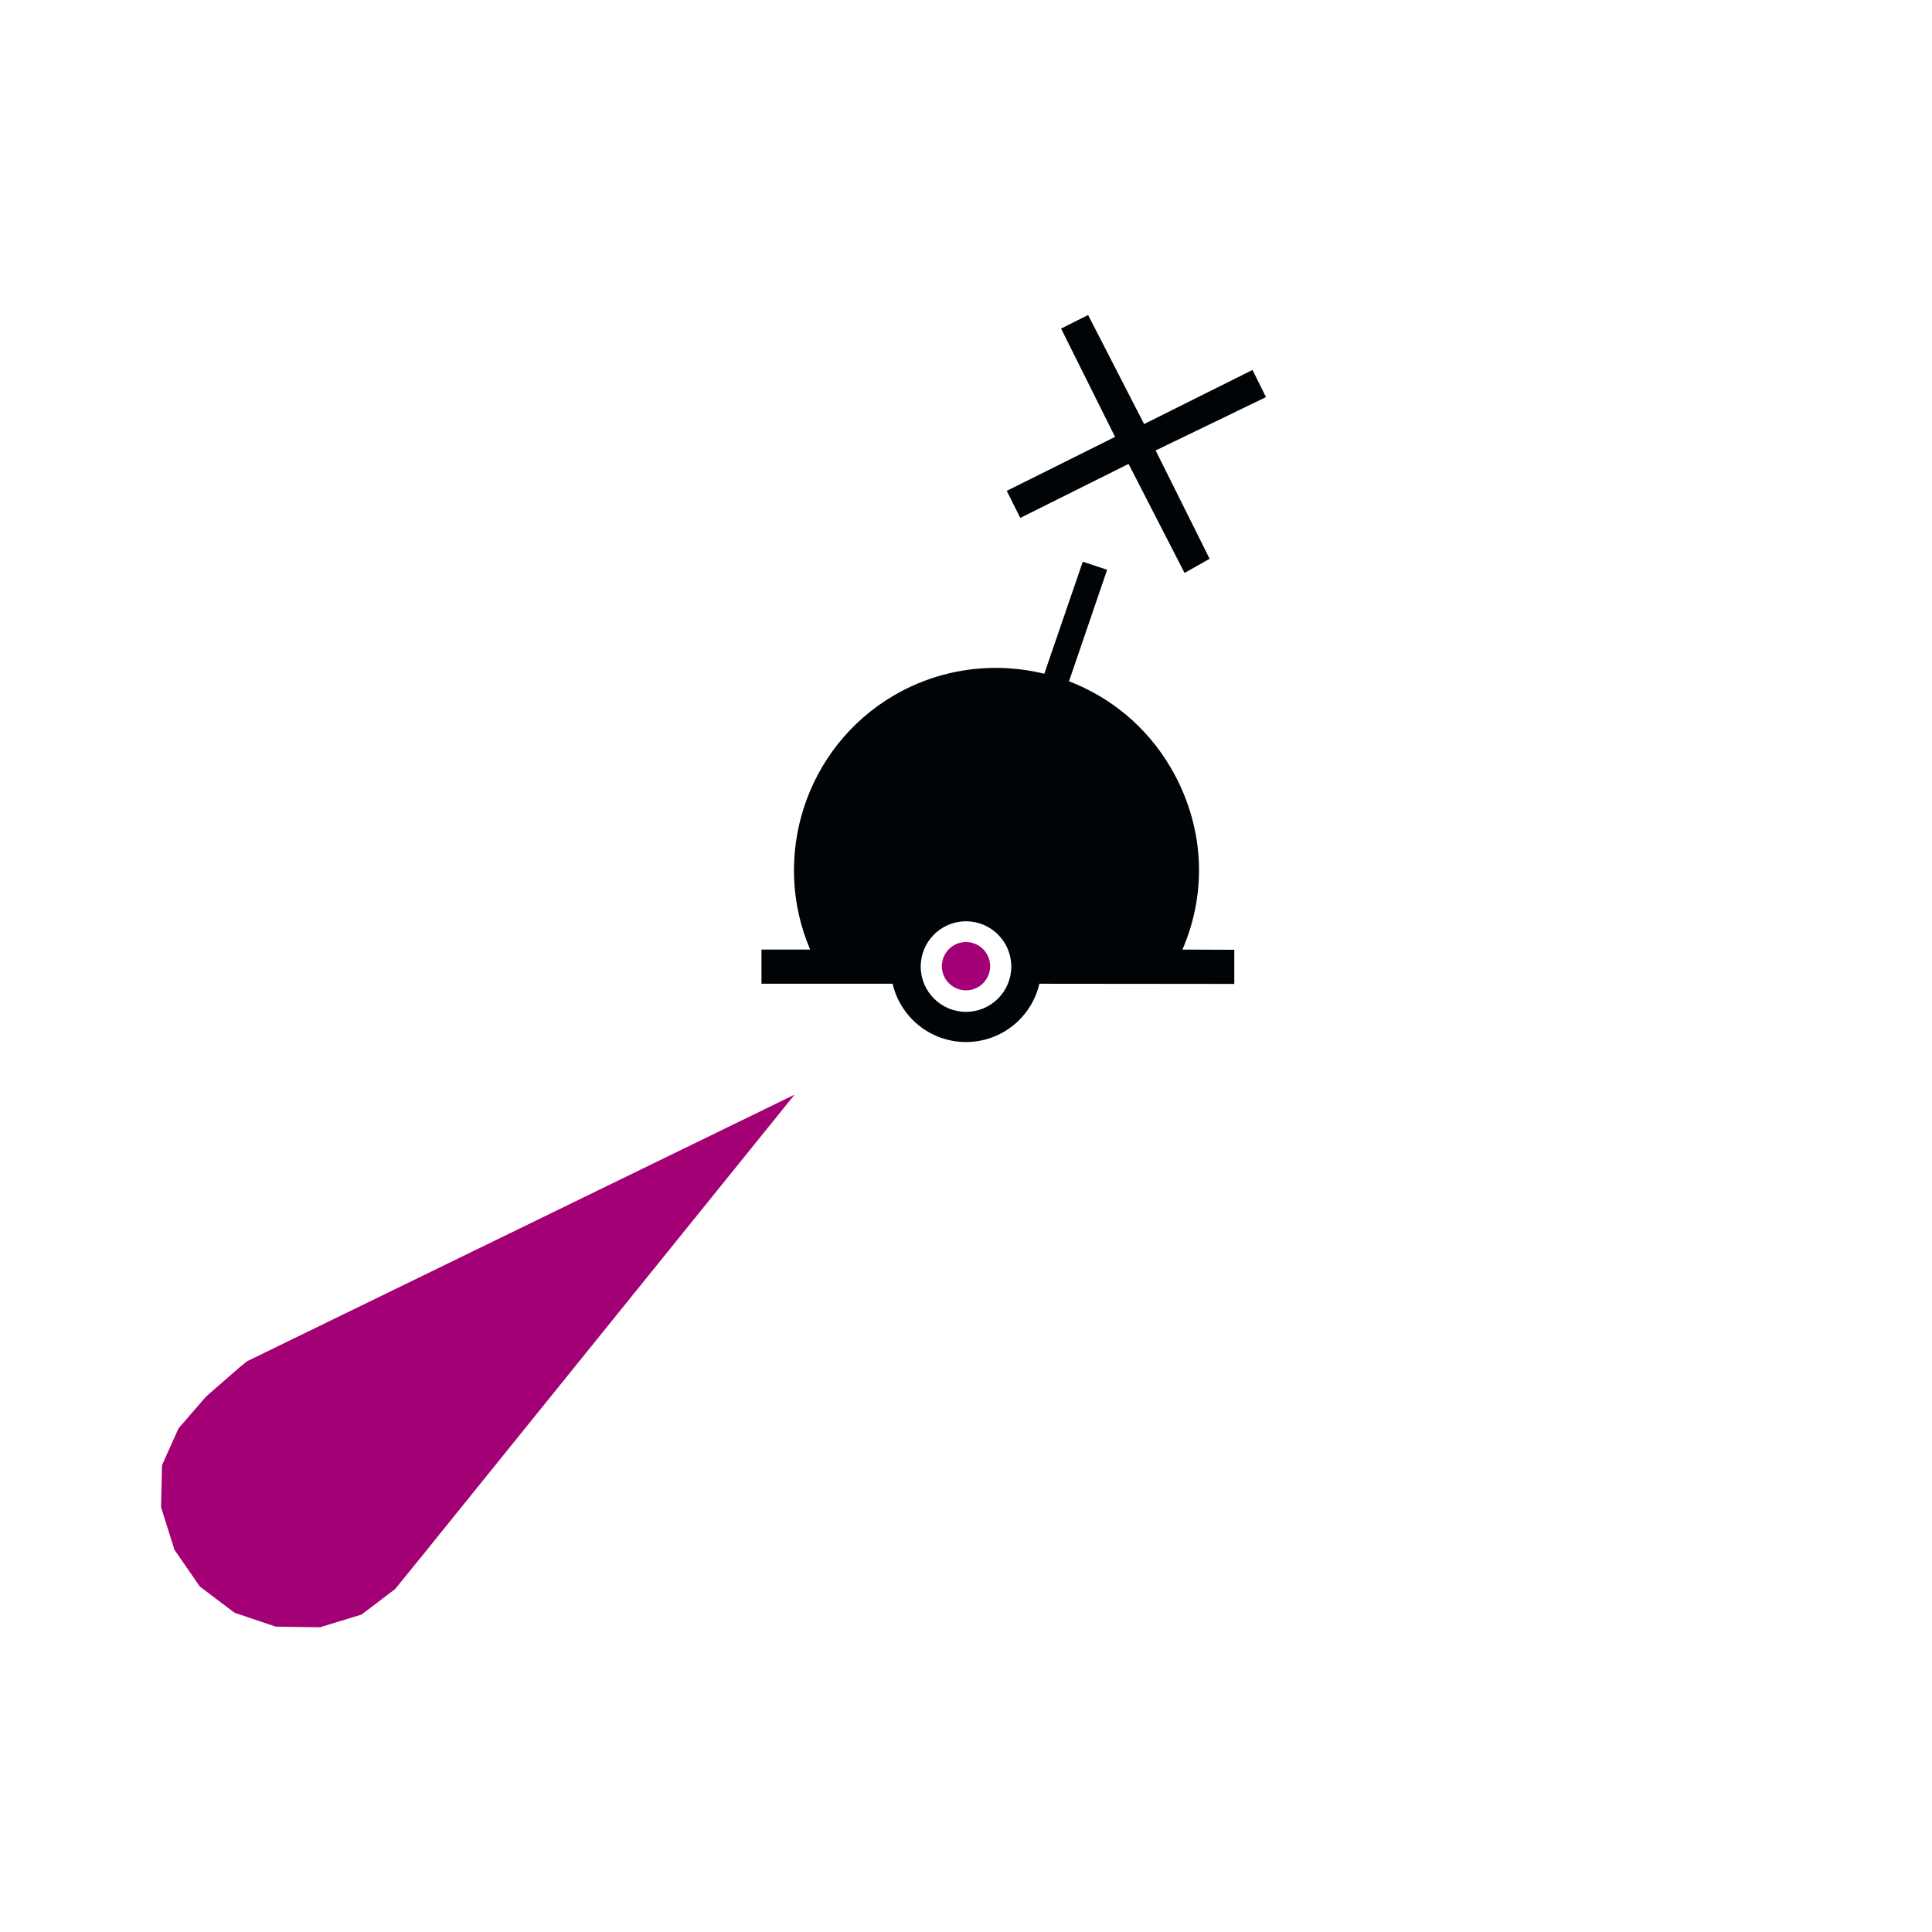 <?xml version="1.0" encoding="UTF-8"?>
<!DOCTYPE svg PUBLIC "-//W3C//DTD SVG 1.0//EN" "http://www.w3.org/TR/2001/REC-SVG-20010904/DTD/svg10.dtd">
<svg xmlns:svg="http://www.w3.org/2000/svg" xmlns="http://www.w3.org/2000/svg" version="1.0" width="320" height="320" id="svg2">
  <defs id="defs4"/>
  <svg:path d="M 131.601,181.312 L 69.973,257.62 L 65.443,263.198 L 59.885,267.422 L 52.986,269.531 L 45.664,269.422 L 38.852,267.125 L 33.104,262.788 L 28.903,256.701 L 26.678,249.649 L 26.835,242.674 L 29.568,236.585 L 34.163,231.276 L 39.756,226.408 L 40.93,225.462 L 131.601,181.312 z M 159.602,156.051 C 161.799,155.831 163.761,157.436 163.98,159.633 C 164.2,161.83 162.595,163.792 160.398,164.011 C 158.201,164.231 156.239,162.626 156.02,160.429 C 155.8,158.232 157.405,156.271 159.602,156.051 z" id="path28209" style="fill:#a30075;fill-opacity:1;fill-rule:evenodd;stroke:none"/>
<path d="M 179.344,93.031 L 172.969,111.594 C 171.036,111.122 169.056,110.813 167.062,110.688 C 166.257,110.637 165.435,110.618 164.625,110.625 C 158.953,110.674 153.219,112.149 148,115.219 C 133.339,123.843 127.658,142.031 134.188,157.281 L 126.125,157.281 L 126.125,162.938 L 147.844,162.938 C 149.131,168.47 154.077,172.594 160,172.594 C 165.925,172.594 170.871,168.473 172.156,162.938 L 204.438,162.969 L 204.438,157.312 L 195.844,157.281 C 200.083,147.509 199.42,136.52 193.875,127.094 C 189.891,120.32 183.889,115.458 177.062,112.844 L 183.375,94.375 L 179.344,93.031 z M 160,152.594 C 164.14,152.594 167.5,155.954 167.5,160.094 C 167.5,164.234 164.14,167.594 160,167.594 C 155.86,167.594 152.5,164.234 152.5,160.094 C 152.5,155.954 155.86,152.594 160,152.594 z M 166.75,81.3 L 184.688,72.362 L 175.75,54.425 L 180.225,52.175 L 189.5,70.237 L 207.45,61.275 L 209.688,65.775 L 191.412,74.612 L 200.35,92.55 L 196.2,94.9 L 186.925,76.837 L 168.988,85.787 L 166.75,81.3 z" id="path4420" style="fill:#000407;fill-opacity:1;fill-rule:evenodd;stroke:none"/>
</svg>